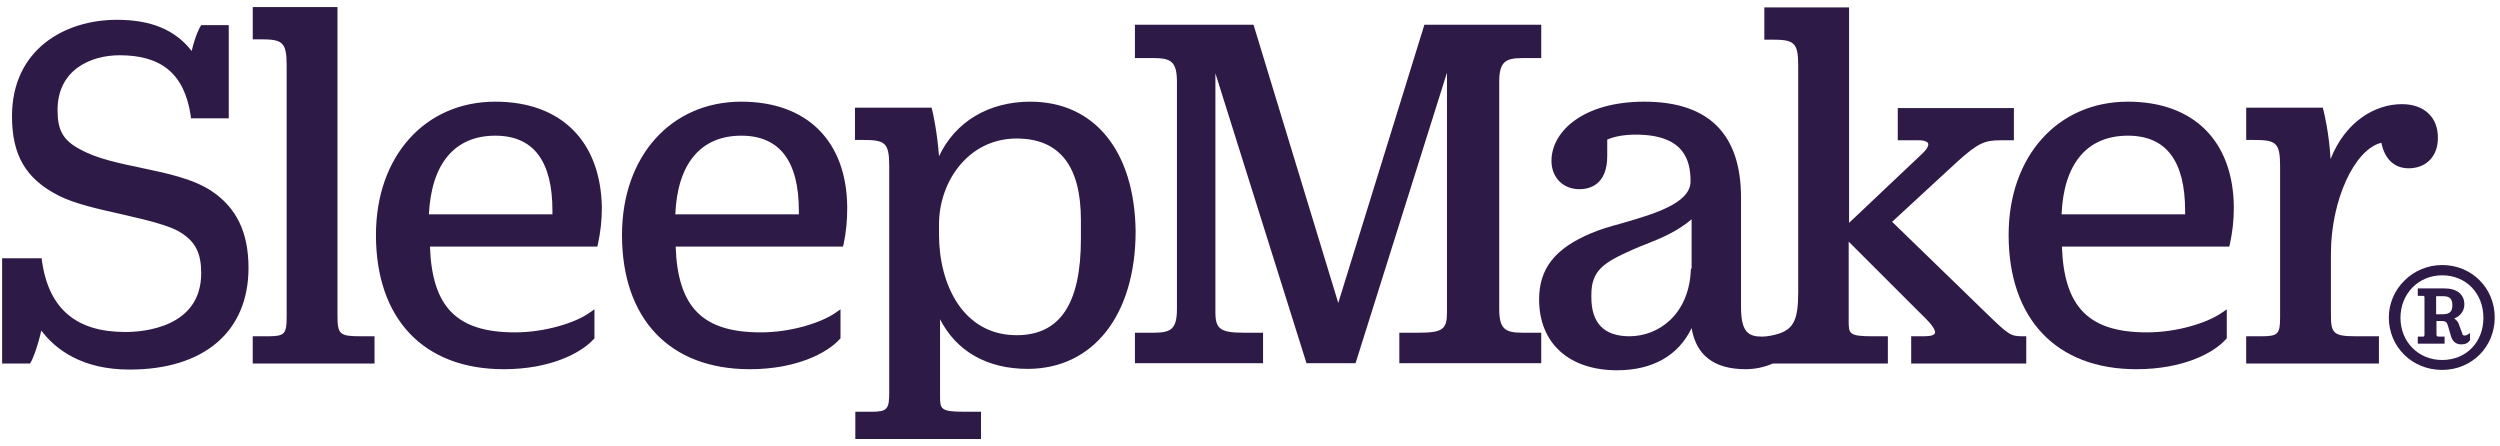 <svg xmlns="http://www.w3.org/2000/svg" width="129" height="23" viewBox="0 0 129 23">
    <g fill="#2E1A46">
        <path d="M10.802 9.49c-.966-.64-2.314-.914-3.607-1.189-1.13-.237-2.313-.475-3.188-.969-.856-.457-1.147-.969-1.147-2.011 0-2.103 1.73-2.834 3.206-2.834 2.167 0 3.333.969 3.661 3.09l.018.164h1.95V.933h-1.422l-.054.091c-.018.018-.255.457-.437 1.243C8.926 1.17 7.687.658 5.92.658 3.224.658.51 2.194.51 5.632c0 2.011.71 3.218 2.368 4.077.838.44 2.095.713 3.315.988 1.257.292 2.46.567 3.042.95.747.476 1.038 1.061 1.038 2.085 0 2.816-3.005 3.035-3.916 3.035-2.532 0-3.934-1.188-4.299-3.638l-.018-.165H0v5.43h1.439l.055-.09c.018-.019.291-.568.528-1.61.747.988 2.113 2.012 4.554 2.012 3.843 0 6.138-1.957 6.138-5.248 0-1.829-.619-3.109-1.912-3.968M18.507 16.987c-1.093 0-1.202-.092-1.202-1.08V0h-4.372v1.664h.364c1.148 0 1.385.11 1.385 1.335v13.019c0 .84-.11.969-.93.969h-.82v1.408h6.285v-1.408h-.71zM25.447 6.637c1.967 0 2.95 1.299 2.95 3.877v.183h-6.375c.128-2.615 1.33-4.06 3.425-4.06m0-1.755c-3.625 0-6.157 2.816-6.157 6.875 0 4.334 2.46 6.93 6.594 6.93 2.386 0 3.97-.823 4.627-1.536l.054-.055v-1.499l-.291.201c-.71.494-2.259.988-3.807.988-2.987 0-4.28-1.28-4.39-4.425h8.634l.036-.147c.128-.603.2-1.188.2-1.865-.054-3.419-2.094-5.467-5.5-5.467M38.143 6.637c1.967 0 2.969 1.299 2.969 3.877v.183h-6.375c.109-2.615 1.311-4.06 3.406-4.06m0-1.755c-3.625 0-6.157 2.816-6.157 6.875 0 4.334 2.46 6.93 6.594 6.93 2.386 0 3.971-.823 4.627-1.536l.054-.055v-1.499l-.291.201c-.729.494-2.259.988-3.825.988-2.988 0-4.28-1.28-4.39-4.425h8.634l.036-.147c.128-.603.183-1.188.183-1.865-.019-3.419-2.059-5.467-5.465-5.467M55.666 10.99v.968c0 3.347-1.075 4.974-3.315 4.974-2.769 0-4.007-2.615-4.007-5.193v-.53c0-2.176 1.493-4.425 4.007-4.425 2.204 0 3.315 1.408 3.315 4.205m-2.605-6.107c-2.167 0-3.88 1.042-4.717 2.816-.092-1.262-.328-2.304-.347-2.359l-.036-.146h-3.953v1.664h.383c1.147 0 1.384.11 1.384 1.335v11.72c0 .841-.11.97-.929.97h-.82v1.407h6.485v-1.408h-.91c-1.166 0-1.203-.146-1.203-.786V16.11c.838 1.646 2.423 2.56 4.518 2.56 3.388 0 5.573-2.78 5.573-7.113-.054-4.114-2.113-6.674-5.428-6.674" transform="translate(.109 .364)"/>
        <path d="M78.453 2.633h.966V.914h-6.03l-4.444 14.354L64.573.914h-6.12v1.719h.965c.893 0 1.203.183 1.203 1.225v11.72c0 1.043-.31 1.226-1.203 1.226h-.965v1.572h6.612v-1.572h-.983c-1.203 0-1.476-.183-1.476-1.042V3.419l4.7 14.957h2.532l4.717-14.993v12.379c0 .877-.236 1.042-1.475 1.042h-.984v1.572h7.323v-1.572h-.966c-.892 0-1.202-.183-1.202-1.225V3.859c0-1.043.328-1.226 1.202-1.226M109.693 6.637c1.967 0 2.95 1.299 2.95 3.877v.183h-6.375c.11-2.615 1.312-4.06 3.425-4.06m0-1.755c-3.625 0-6.157 2.816-6.157 6.875 0 4.334 2.46 6.93 6.594 6.93 2.386 0 3.97-.823 4.608-1.536l.055-.055v-1.499l-.291.201c-.729.494-2.26.988-3.826.988-2.987 0-4.28-1.28-4.39-4.425h8.635l.036-.147c.128-.603.2-1.188.2-1.865-.018-3.419-2.058-5.467-5.464-5.467M123.828 5.01c-1.384 0-2.915.896-3.68 2.834-.072-1.335-.346-2.45-.364-2.505l-.036-.146h-3.953v1.664h.364c1.148 0 1.385.11 1.385 1.335v7.826c0 .84-.11.969-.93.969h-.82v1.408h6.85v-1.408h-1.166c-1.147 0-1.311-.128-1.311-1.08v-3.18c0-2.762 1.22-5.395 2.604-5.724.164.841.674 1.317 1.403 1.317.91 0 1.512-.622 1.512-1.555.018-1.078-.71-1.755-1.858-1.755" transform="translate(.109 .364)"/>
        <path d="M125.904 18.212c-1.22 0-2.149-.933-2.149-2.176s.929-2.194 2.15-2.194c1.238 0 2.13.932 2.13 2.194s-.892 2.176-2.13 2.176m0-4.9c-1.512 0-2.751 1.225-2.751 2.706 0 1.517 1.202 2.706 2.75 2.706 1.53 0 2.715-1.189 2.715-2.706 0-1.518-1.184-2.707-2.715-2.707" transform="translate(.109 .364)"/>
        <path d="M125.595 14.92h.364c.328 0 .474.129.474.458 0 .292-.091.475-.51.475h-.328v-.932zm1.475 2.03c-.073 0-.127-.036-.127-.11l-.164-.438c-.037-.147-.128-.256-.255-.33.328-.127.528-.402.528-.73 0-.513-.383-.824-1.02-.824h-1.384v.384h.273c.054 0 .073.019.073.092v1.901c0 .11-.037.11-.073.11h-.273v.366h1.384v-.366h-.273c-.128 0-.146-.018-.146-.128v-.676h.273c.219 0 .273.073.328.274l.128.439c.072.329.273.493.546.493.219 0 .364-.073.455-.22v-.365l-.054.037c-.091.055-.146.091-.219.091M87.142 13.494c-.073 2.396-1.694 3.493-3.17 3.493-1.31 0-1.967-.677-1.967-2.012v-.128c0-1.261.638-1.664 2.113-2.322.237-.11.474-.2.71-.292.784-.311 1.586-.64 2.35-1.28v2.541h-.036zm17.104 3.493c-.6 0-.71-.073-1.84-1.17l-4.881-4.736 3.37-3.109c1.074-.969 1.42-1.097 2.222-1.097h.692V5.211h-5.993v1.664h1.093c.31 0 .456.092.474.165.036.091-.037.274-.31.53l-3.77 3.566V.018H90.93v1.664h.364c1.148 0 1.385.11 1.385 1.335v11.684c0 1.39-.219 1.902-1.02 2.158-.237.073-.565.146-.857.146-.692 0-1.074-.238-1.074-1.518v-5.65c0-3.291-1.676-4.955-4.991-4.955-3.151 0-4.79 1.536-4.79 3.054 0 .86.6 1.462 1.438 1.462.528 0 1.44-.219 1.44-1.718v-.841c.382-.165.873-.256 1.475-.256 2.532 0 2.823 1.371 2.823 2.413 0 1.152-1.967 1.7-3.534 2.158-.6.164-1.166.329-1.585.512-1.876.786-2.695 1.828-2.695 3.42 0 2.266 1.548 3.656 4.025 3.656 1.84 0 3.17-.768 3.844-2.176.236 1.408 1.165 2.121 2.787 2.121.51 0 .983-.11 1.402-.292h5.938v-1.408h-.82c-1.165 0-1.202-.128-1.202-.768v-4.114l4.008 4.004c.382.384.492.64.437.731-.036.074-.182.147-.528.147h-.692v1.408h5.938v-1.408h-.2z" transform="translate(.109 .364)"/>
    </g>
</svg>
